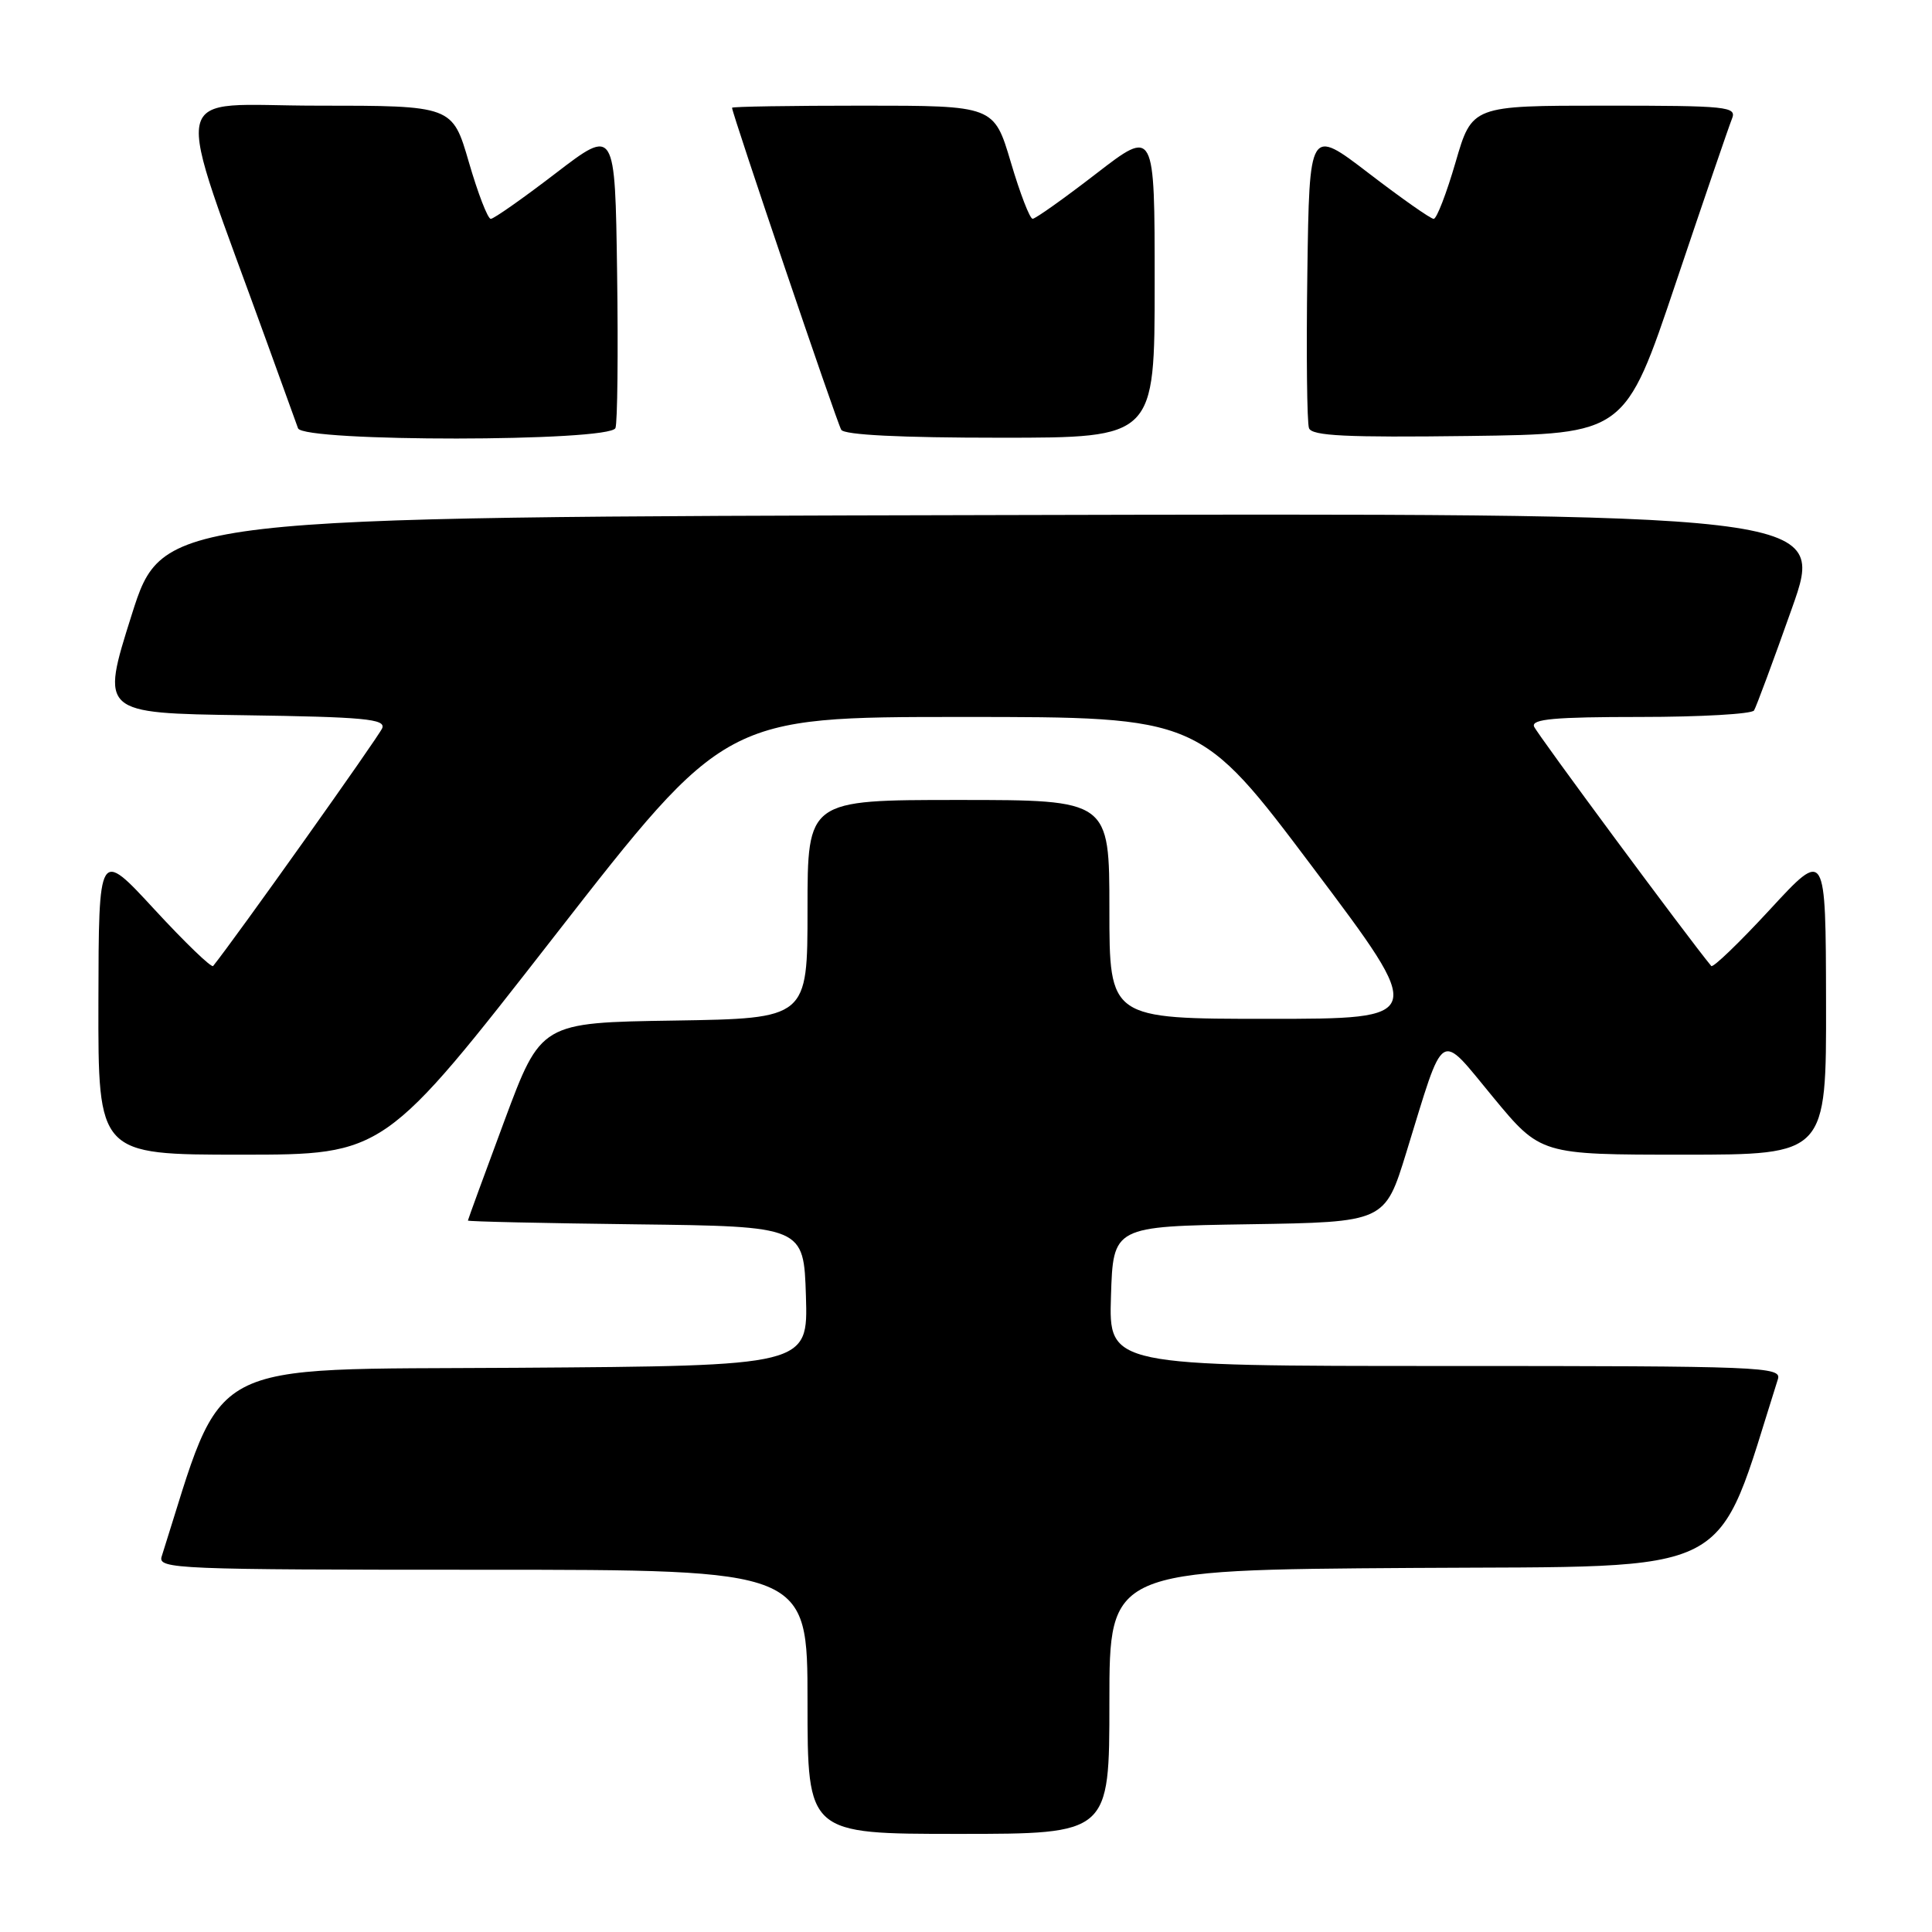 <?xml version="1.0" encoding="UTF-8" standalone="no"?>
<!DOCTYPE svg PUBLIC "-//W3C//DTD SVG 1.1//EN" "http://www.w3.org/Graphics/SVG/1.1/DTD/svg11.dtd" >
<svg xmlns="http://www.w3.org/2000/svg" xmlns:xlink="http://www.w3.org/1999/xlink" version="1.1" viewBox="0 0 256 256">
 <g >
 <path fill="currentColor"
d=" M 147.00 225.51 C 147.00 208.02 147.00 208.02 187.16 207.76 C 230.87 207.48 227.11 209.42 235.58 182.75 C 236.10 181.10 233.56 181.00 191.53 181.00 C 146.92 181.00 146.92 181.00 147.21 171.75 C 147.50 162.50 147.50 162.50 165.50 162.22 C 183.50 161.94 183.50 161.94 186.34 152.72 C 191.50 135.98 190.56 136.58 197.84 145.38 C 204.14 153.00 204.14 153.00 223.07 153.00 C 242.00 153.00 242.00 153.00 241.96 132.75 C 241.92 112.50 241.92 112.50 234.54 120.50 C 230.48 124.90 226.98 128.27 226.75 128.00 C 223.66 124.27 203.63 97.20 203.27 96.27 C 202.89 95.28 205.99 95.00 217.33 95.00 C 225.34 95.00 232.12 94.61 232.42 94.14 C 232.71 93.66 234.97 87.58 237.43 80.63 C 241.92 67.99 241.92 67.99 131.74 68.25 C 21.56 68.50 21.56 68.50 17.44 81.50 C 13.33 94.50 13.33 94.50 32.26 94.77 C 48.24 95.00 51.11 95.27 50.65 96.48 C 50.24 97.54 31.07 124.50 28.24 128.00 C 28.02 128.27 24.52 124.90 20.46 120.50 C 13.08 112.50 13.08 112.50 13.04 132.75 C 13.00 153.00 13.00 153.00 31.96 153.00 C 50.91 153.00 50.91 153.00 73.50 124.00 C 96.09 95.00 96.09 95.00 127.52 95.00 C 158.96 95.00 158.96 95.00 174.00 115.00 C 189.04 135.00 189.04 135.00 168.02 135.00 C 147.00 135.00 147.00 135.00 147.00 120.50 C 147.00 106.00 147.00 106.00 127.00 106.00 C 107.00 106.00 107.00 106.00 107.00 120.48 C 107.00 134.95 107.00 134.95 89.34 135.23 C 71.68 135.50 71.68 135.50 66.84 148.50 C 64.18 155.65 62.01 161.60 62.00 161.73 C 62.00 161.86 72.01 162.08 84.25 162.23 C 106.50 162.50 106.50 162.50 106.79 171.74 C 107.07 180.98 107.07 180.98 68.38 181.24 C 26.27 181.52 29.89 179.60 21.42 206.25 C 20.90 207.90 23.37 208.00 63.93 208.00 C 107.00 208.00 107.00 208.00 107.00 225.50 C 107.00 243.00 107.00 243.00 127.00 243.00 C 147.00 243.00 147.00 243.00 147.00 225.51 Z  M 81.55 56.72 C 81.82 56.02 81.92 46.78 81.77 36.18 C 81.50 16.93 81.50 16.93 73.63 22.96 C 69.30 26.28 65.43 29.00 65.03 29.00 C 64.63 29.00 63.33 25.63 62.13 21.50 C 59.95 14.00 59.95 14.00 42.00 14.00 C 21.97 14.00 22.73 10.38 35.42 45.50 C 37.41 51.00 39.24 56.06 39.49 56.75 C 40.15 58.58 80.85 58.55 81.55 56.72 Z  M 153.00 37.52 C 153.00 17.03 153.00 17.03 145.25 23.01 C 140.99 26.30 137.20 28.99 136.83 28.99 C 136.46 29.00 135.16 25.63 133.94 21.50 C 131.71 14.00 131.71 14.00 114.35 14.00 C 104.81 14.00 97.00 14.12 97.00 14.28 C 97.00 15.03 110.90 56.03 111.47 56.95 C 111.89 57.63 119.30 58.00 132.56 58.00 C 153.00 58.00 153.00 58.00 153.00 37.52 Z  M 222.05 37.50 C 225.75 26.50 229.10 16.71 229.49 15.75 C 230.16 14.12 228.98 14.00 212.63 14.00 C 195.05 14.00 195.05 14.00 192.87 21.50 C 191.67 25.62 190.37 29.00 189.97 29.00 C 189.57 29.00 185.70 26.28 181.37 22.96 C 173.50 16.93 173.50 16.93 173.23 36.18 C 173.08 46.78 173.18 56.03 173.45 56.74 C 173.85 57.76 178.39 57.98 194.64 57.77 C 215.33 57.50 215.33 57.50 222.05 37.50 Z "/>
</g>
</svg>